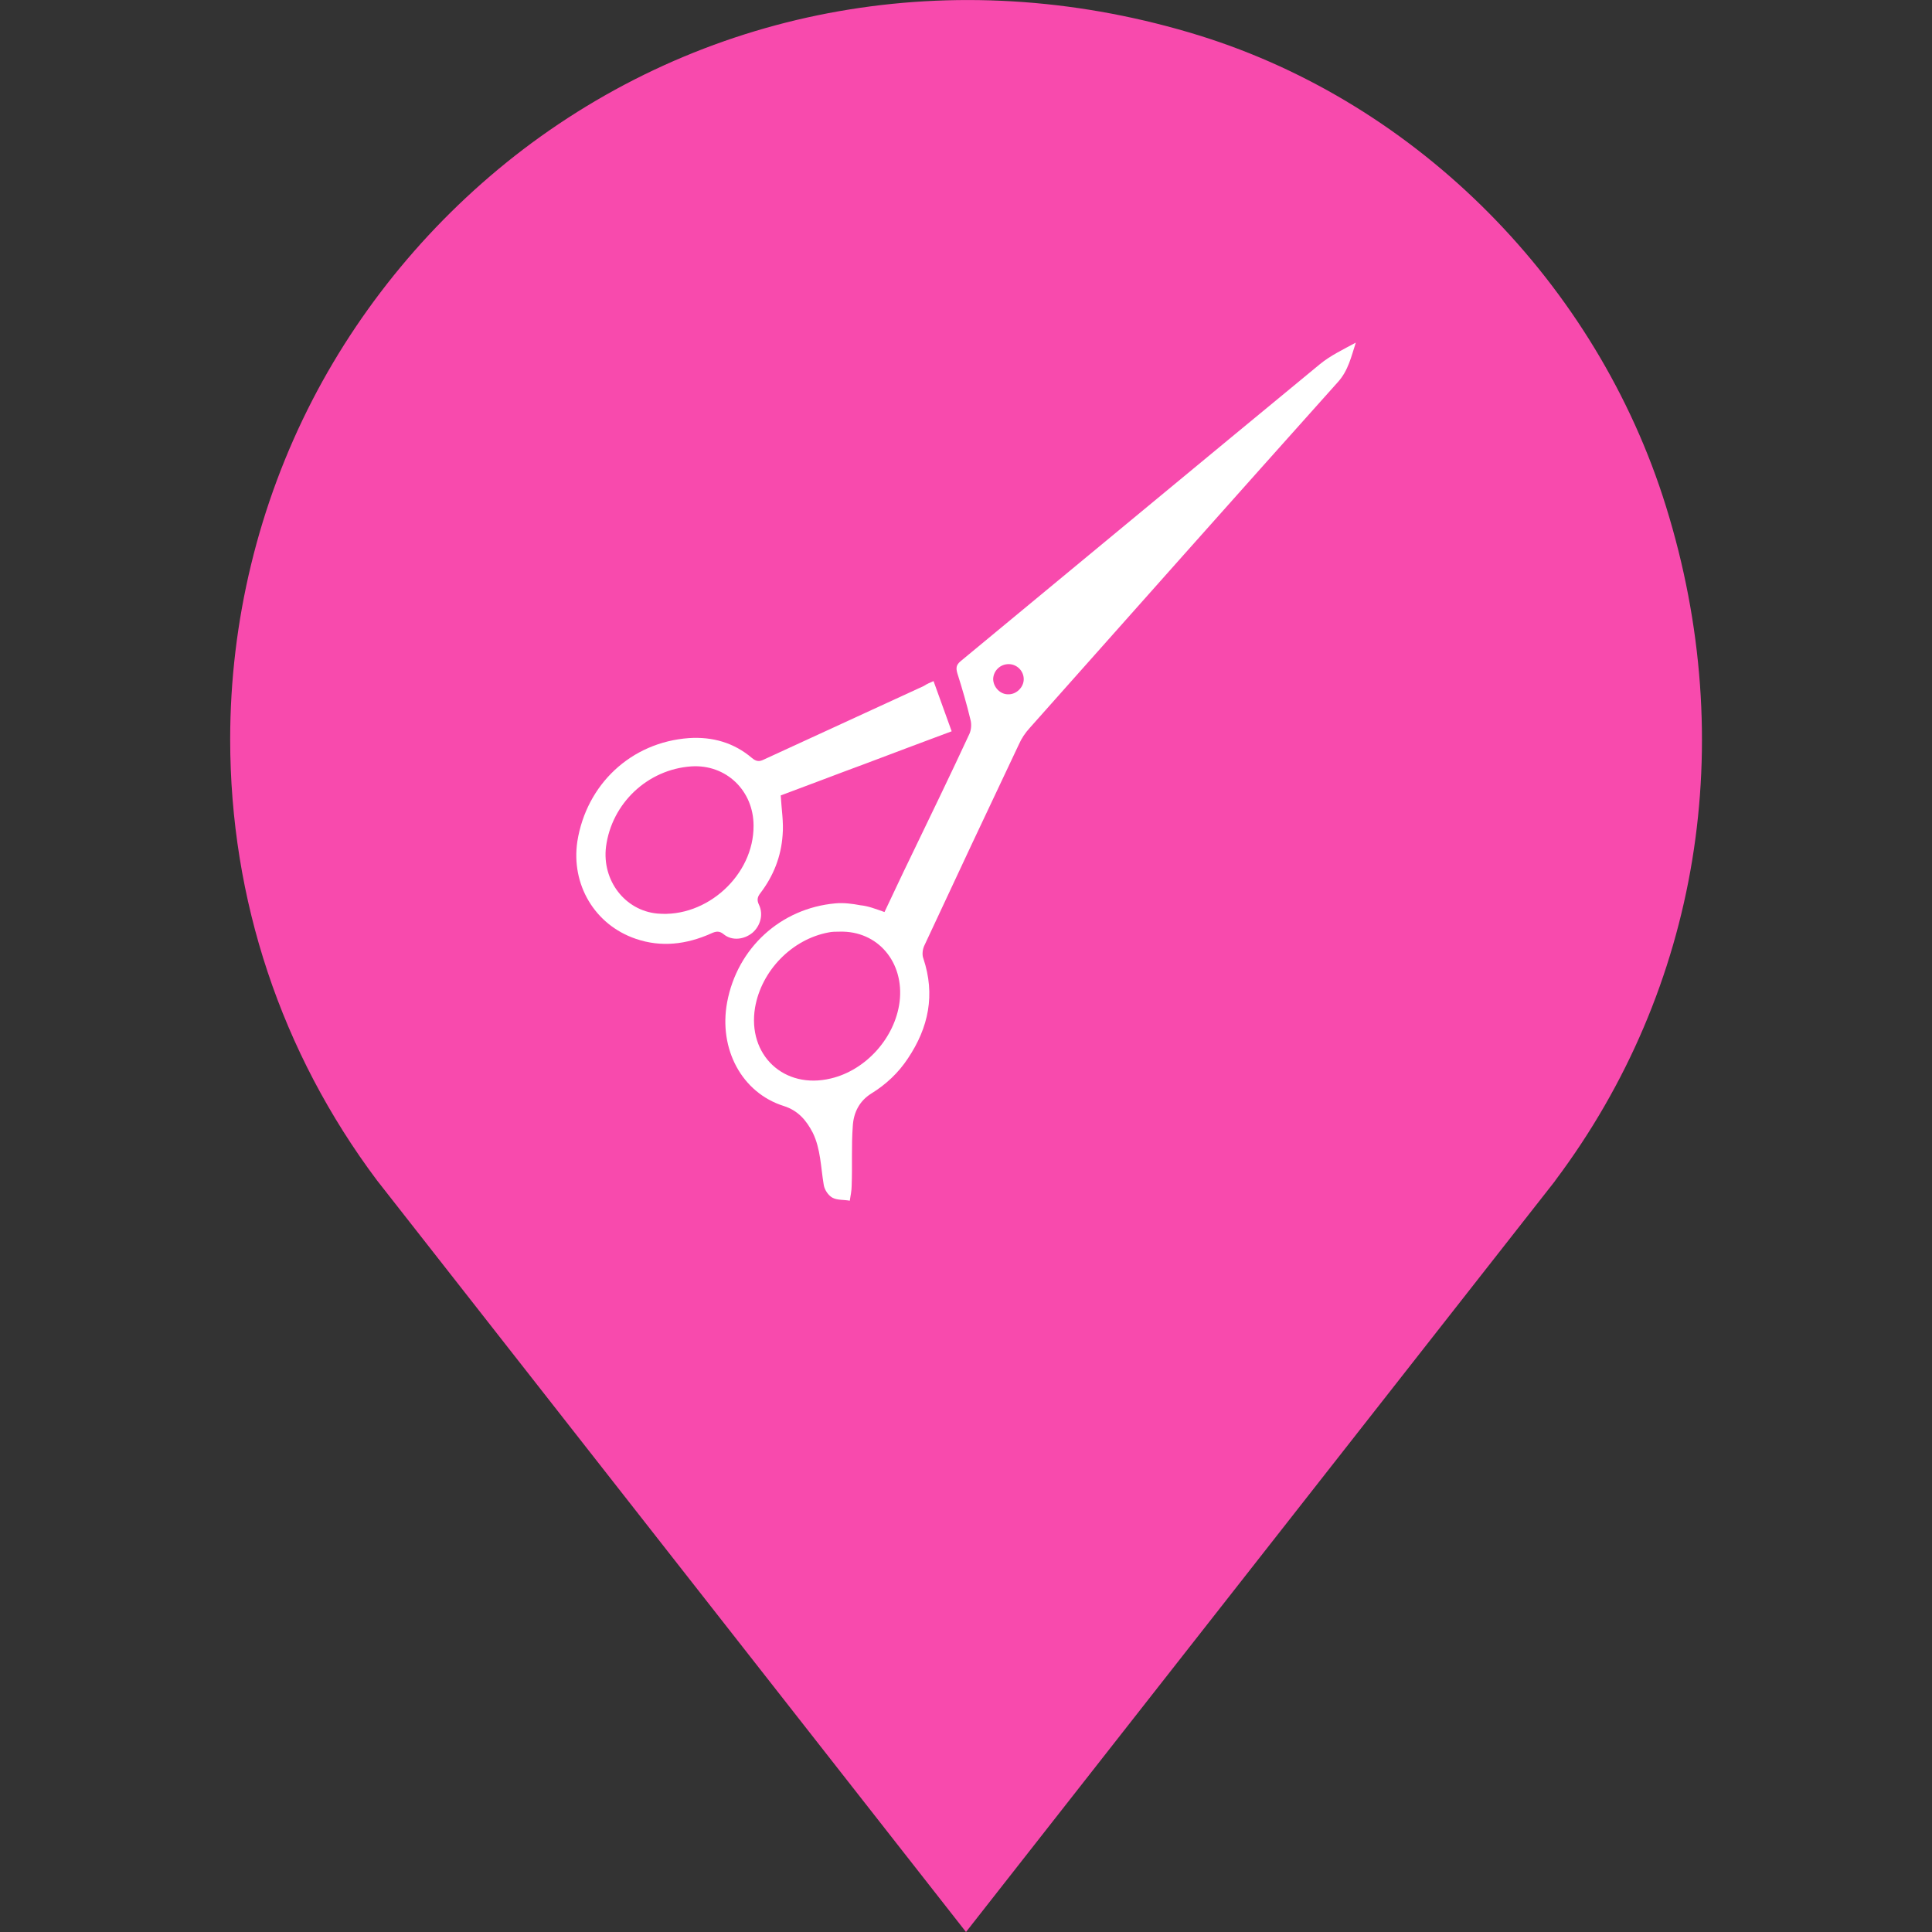 <svg
  version="1"
  id="Capa_1"
  xmlns="http://www.w3.org/2000/svg"
  xmlns:xlink="http://www.w3.org/1999/xlink"
  x="0px"
  y="0px"
  width="30px"
  height="30px"
  viewBox="0 0 512 512"
  enable-background="new 0 0 512 512"
  xml:space="preserve"
>
  <rect x="0" y="0" width="512" height="512" fill="#333333" stroke="none"/>
  <g>
    <g>
      <g>
        <g>
          <path
            fill="#F84AAD"
            d="M441.5,134.2c-18.3-59-65.7-106.8-123.7-124.8C256-9.7,191.5,0.6,140.9,37.9 c-24.2,17.9-44.3,41.4-58.1,68.1C68.5,133.7,61,164.7,61,195.9c0,42.5,13.5,83,38.9,116.9L256,512L412,313.1l0.2-0.3 C450.3,262,461,196.9,441.5,134.2z"
          ></path>
        </g>
      </g>
    </g>
    <g>
      <g>
        <path
          fill="#FFFFFF"
          d="M234.4,241.7c2.3-4.8,4.5-9.6,6.8-14.3c5.3-11,10.6-21.9,15.7-32.9c0.5-1.1,0.6-2.6,0.3-3.7 c-1-4.2-2.2-8.3-3.5-12.4c-0.4-1.4-0.3-2.2,0.9-3.2c31.7-26.2,63.4-52.5,95.2-78.7c2.8-2.3,6.2-3.9,9.5-5.7 c-1.2,3.7-2,7.4-4.7,10.4c-27.3,30.5-54.5,61.1-81.7,91.7c-1.2,1.3-2.2,2.8-2.9,4.4c-8.4,17.7-16.7,35.4-25,53.2 c-0.5,1-0.7,2.5-0.3,3.5c3.2,9.6,1.4,18.3-4.1,26.5c-2.5,3.8-5.8,6.9-9.7,9.3c-3.2,2-4.7,5.1-4.9,8.6c-0.4,5.3-0.1,10.5-0.3,15.8 c0,1.3-0.3,2.7-0.5,4c-1.6-0.3-3.3-0.1-4.6-0.8c-1.1-0.6-2.1-2.1-2.3-3.4c-0.8-4.7-0.8-9.5-2.9-13.8c-1.7-3.3-3.9-5.9-7.7-7.1 c-11.1-3.5-17.3-15.1-15-27.5c2.7-14.4,14.2-24.9,28.7-26.2c2.2-0.2,4.5,0.1,6.6,0.5C230.1,240.1,232.1,240.9,234.4,241.7z M222.5,246.9c-1,0-2,0-2.9,0.2c-9.7,1.8-17.8,10.1-19.5,19.9c-2.1,12.6,7.7,21.8,20.1,18.8c9.3-2.2,17-10.8,18.2-20.3 C239.7,255,232.6,246.6,222.5,246.9z M271.3,180c0-2.2-1.8-4-4-4s-4,1.7-4.1,3.9c0,2.2,1.9,4.2,4.1,4.1 C269.4,184,271.3,182.1,271.3,180z"
        ></path>
        <path
          fill="#FFFFFF"
          d="M247.4,180.5c1.6,4.5,3.2,8.8,4.8,13.3c-7.7,2.9-15.3,5.7-22.9,8.6c-7.6,2.8-15.1,5.7-22.4,8.4 c0.2,3.6,0.8,7.1,0.5,10.5c-0.4,5.7-2.4,10.8-5.9,15.4c-0.7,0.9-1,1.7-0.4,3c1.3,2.6,0.4,5.7-1.7,7.5c-2.2,1.8-5.4,2.2-7.6,0.4 c-1.2-1-2.1-0.8-3.4-0.2c-6.5,2.9-13.2,3.7-19.9,1.4c-10.9-3.7-17.2-14.4-15.5-25.8c2.4-15.1,14.2-26.3,29.6-27.4 c6.2-0.4,11.9,1.2,16.7,5.3c1.1,0.9,1.9,1,3.1,0.4c14.1-6.5,28.3-13,42.4-19.5C245.7,181.2,246.5,180.9,247.4,180.5z M199.7,218.8c0-9.3-7.3-16.3-16.5-15.7c-11.6,0.8-21.1,9.8-22.6,21.3c-1.1,8.9,5,16.9,13.6,17.7 C187.3,243.3,199.8,231.9,199.7,218.8z"
        ></path>
      </g>
    </g>
  </g>
</svg>
